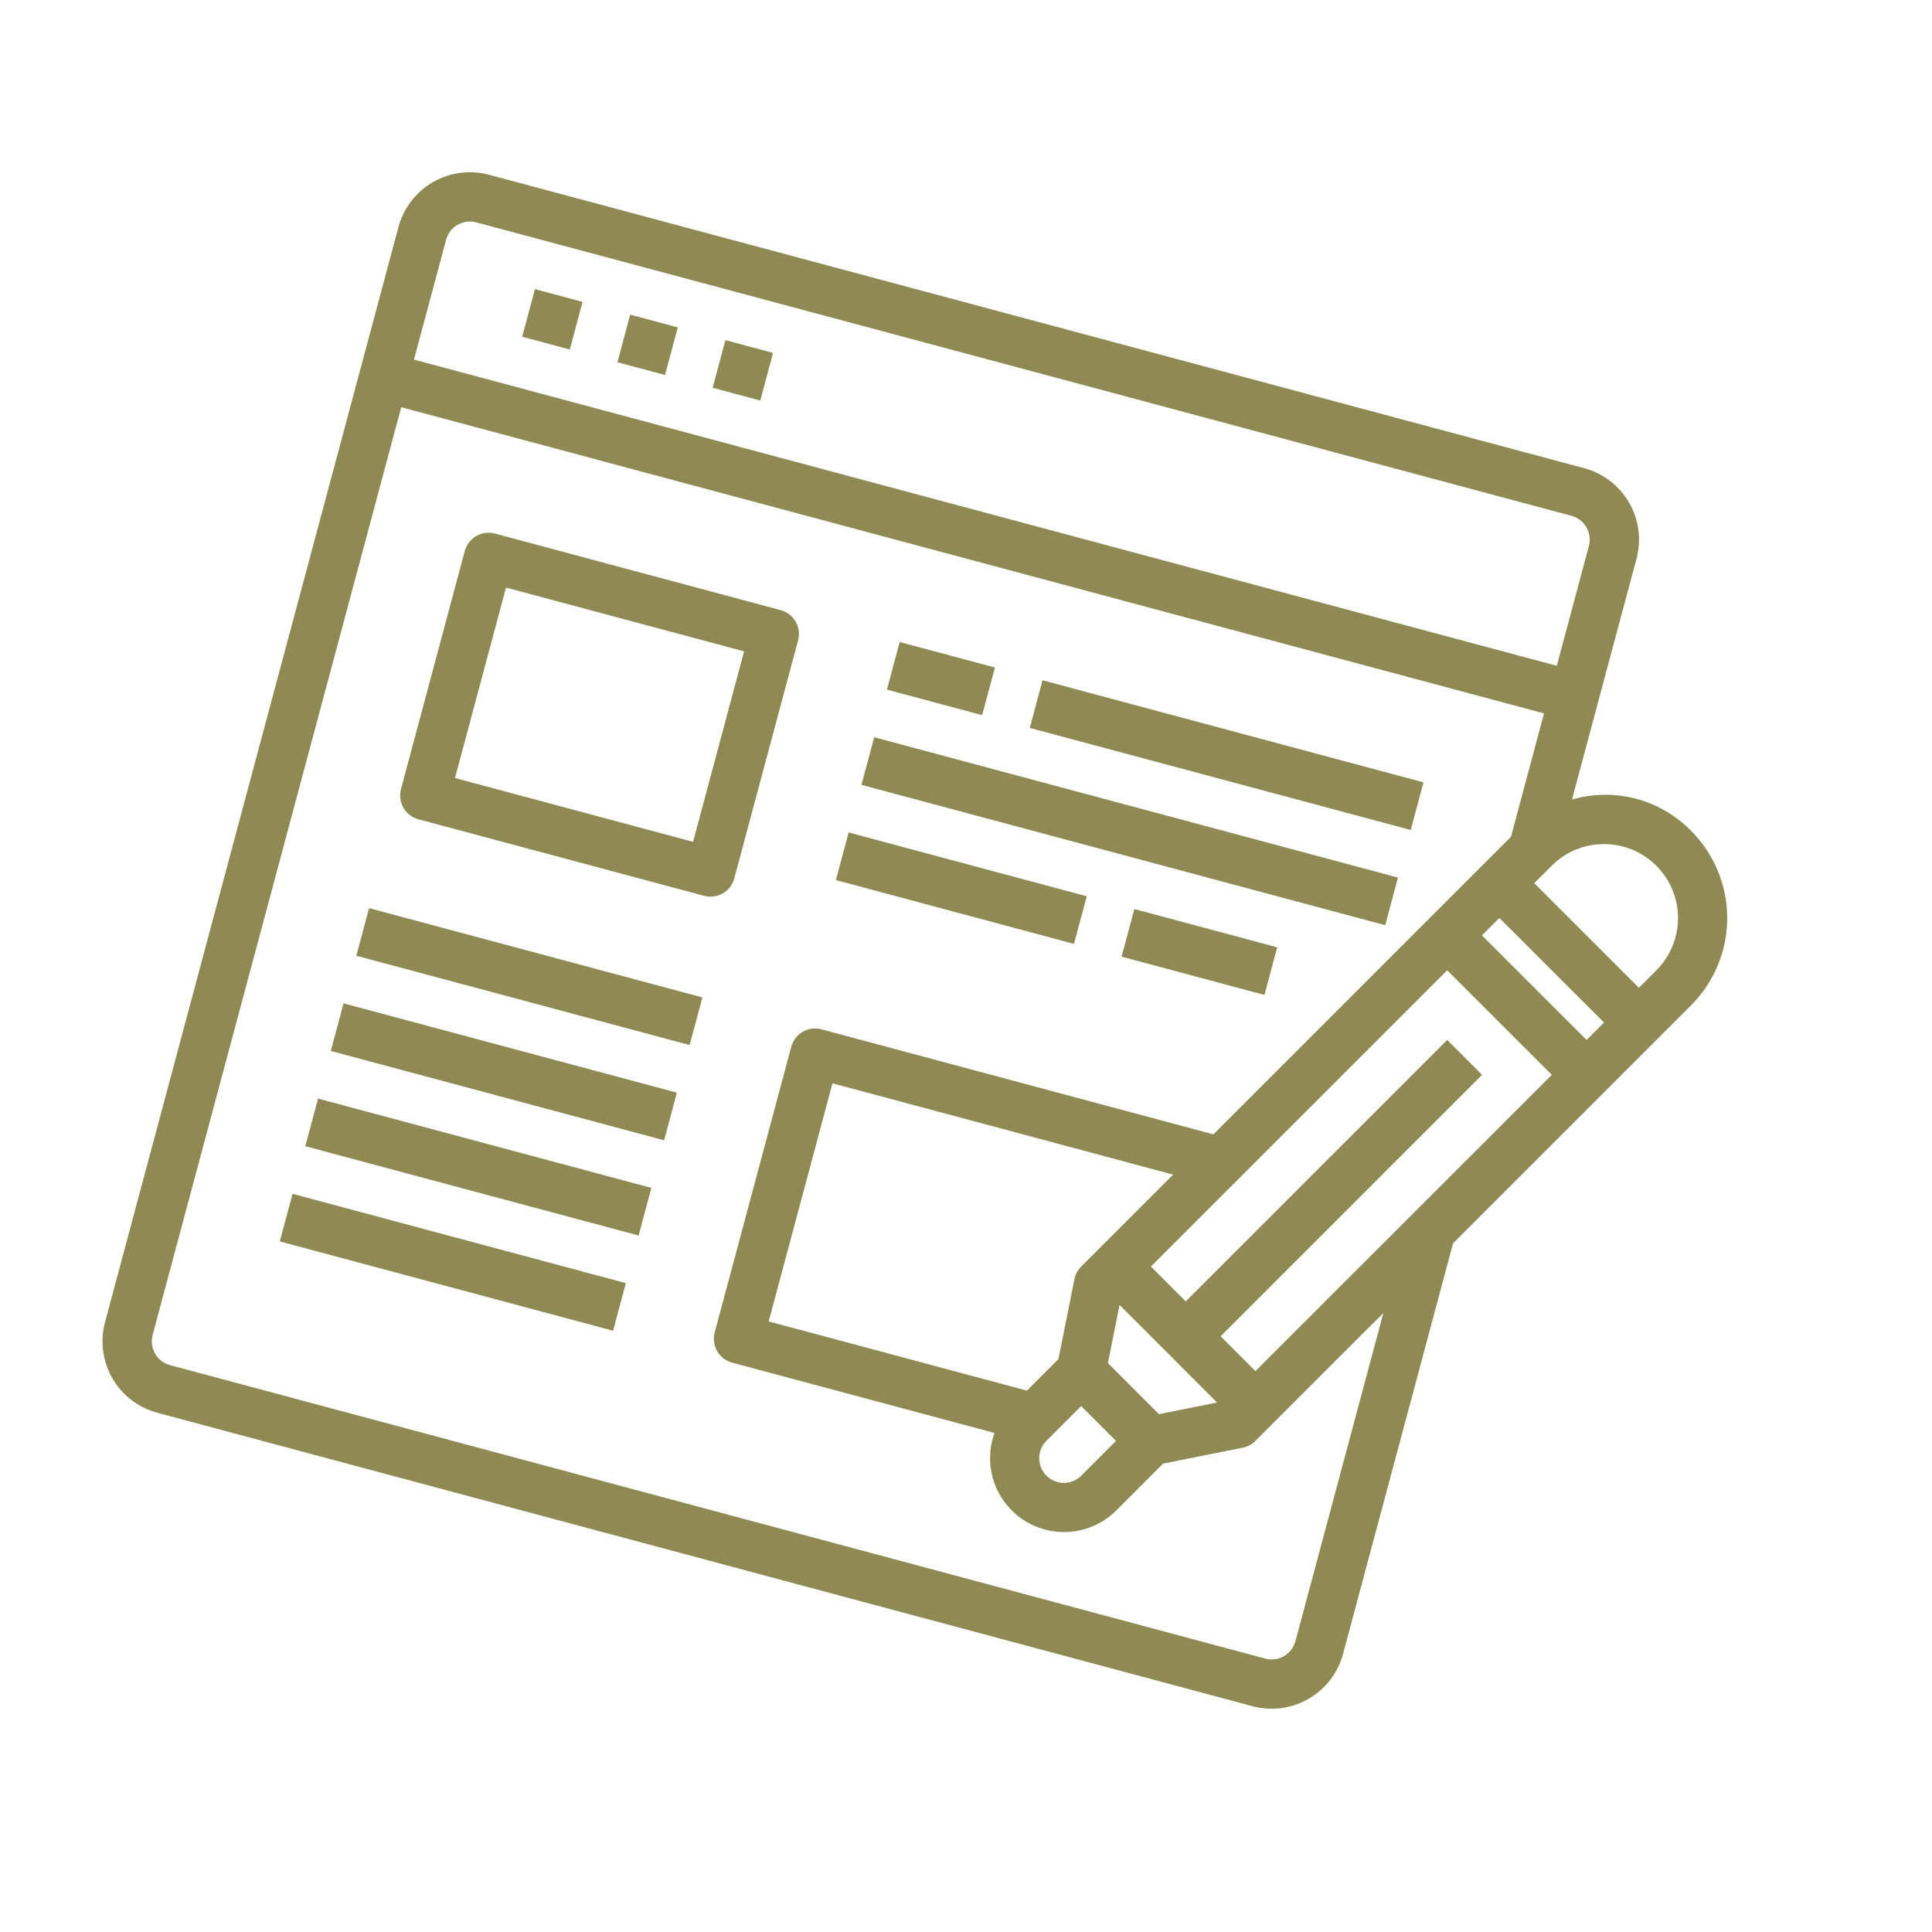 <svg width="62" height="62" viewBox="0 0 62 62" fill="none" xmlns="http://www.w3.org/2000/svg">
<g clip-path="url(#clip0_177_1127)">
<path d="M17.167 9.278L18.695 9.688L18.286 11.216L16.758 10.806L17.167 9.278Z" fill="#8F8953"/>
<path d="M20.223 10.097L21.751 10.506L21.342 12.034L19.814 11.625L20.223 10.097Z" fill="#8F8953"/>
<path d="M23.279 10.916L24.808 11.325L24.398 12.854L22.87 12.444L23.279 10.916Z" fill="#8F8953"/>
<path d="M25.052 19.58L15.884 17.123C15.681 17.069 15.466 17.097 15.284 17.202C15.102 17.307 14.97 17.48 14.915 17.683L12.868 25.323C12.814 25.526 12.842 25.741 12.947 25.923C13.052 26.105 13.225 26.237 13.428 26.292L22.596 28.748C22.798 28.803 23.014 28.774 23.196 28.669C23.378 28.564 23.51 28.392 23.564 28.189L25.612 20.549C25.666 20.346 25.638 20.13 25.533 19.948C25.428 19.767 25.255 19.634 25.052 19.58ZM22.241 27.015L14.601 24.968L16.239 18.856L23.879 20.903L22.241 27.015Z" fill="#8F8953"/>
<path d="M28.872 20.603L31.928 21.422L31.519 22.95L28.463 22.131L28.872 20.603Z" fill="#8F8953"/>
<path d="M33.456 21.831L45.681 25.107L45.272 26.635L33.047 23.36L33.456 21.831Z" fill="#8F8953"/>
<path d="M28.054 23.659L44.862 28.163L44.453 29.691L27.644 25.187L28.054 23.659Z" fill="#8F8953"/>
<path d="M27.234 26.715L34.875 28.763L34.465 30.291L26.825 28.243L27.234 26.715Z" fill="#8F8953"/>
<path d="M36.403 29.172L40.987 30.401L40.578 31.929L35.993 30.7L36.403 29.172Z" fill="#8F8953"/>
<path d="M11.844 29.143L22.541 32.009L22.131 33.537L11.435 30.671L11.844 29.143Z" fill="#8F8953"/>
<path d="M11.025 32.199L21.722 35.065L21.312 36.593L10.616 33.727L11.025 32.199Z" fill="#8F8953"/>
<path d="M10.207 35.255L20.903 38.121L20.494 39.649L9.797 36.783L10.207 35.255Z" fill="#8F8953"/>
<path d="M9.388 38.311L20.084 41.177L19.675 42.705L8.979 39.839L9.388 38.311Z" fill="#8F8953"/>
<path d="M54.271 26.665C53.785 26.166 53.172 25.81 52.498 25.632C51.825 25.455 51.116 25.464 50.447 25.658L52.517 17.931C52.68 17.323 52.595 16.675 52.28 16.131C51.965 15.585 51.447 15.188 50.839 15.025L15.694 5.608C15.086 5.445 14.438 5.53 13.893 5.845C13.348 6.159 12.95 6.678 12.787 7.286L3.37 42.431C3.207 43.039 3.293 43.687 3.607 44.232C3.922 44.777 4.44 45.174 5.048 45.337L40.194 54.754C40.801 54.917 41.449 54.832 41.994 54.517C42.539 54.203 42.937 53.684 43.1 53.076L46.631 39.898L54.271 32.258C55.012 31.515 55.428 30.51 55.428 29.461C55.428 28.413 55.012 27.407 54.271 26.665ZM32.954 44.626L24.668 42.406L26.715 34.765L37.648 37.695L34.696 40.647C34.585 40.758 34.51 40.898 34.479 41.051L33.966 43.616L32.954 44.626ZM33.577 46.24L34.696 45.122L35.814 46.24L34.696 47.359C34.547 47.506 34.346 47.588 34.137 47.587C33.928 47.586 33.728 47.503 33.581 47.355C33.433 47.208 33.35 47.007 33.349 46.799C33.348 46.59 33.43 46.389 33.577 46.24ZM37.193 45.382L35.554 43.743L35.928 41.877L39.057 45.009L37.193 45.382ZM40.289 44L39.171 42.882L47.56 34.492L46.442 33.374L38.052 41.763L36.934 40.644L46.442 31.137L49.8 34.493L40.289 44ZM47.557 30.017L48.116 29.459L51.475 32.815L50.916 33.374L47.557 30.017ZM15.284 7.136L50.43 16.553C50.632 16.607 50.805 16.74 50.91 16.922C51.015 17.103 51.043 17.319 50.989 17.522L49.959 21.366L13.285 11.54L14.316 7.695C14.37 7.492 14.502 7.32 14.684 7.215C14.866 7.11 15.082 7.081 15.284 7.136ZM41.572 52.667C41.517 52.87 41.385 53.042 41.203 53.147C41.022 53.252 40.806 53.281 40.603 53.226L5.458 43.809C5.255 43.755 5.082 43.622 4.977 43.441C4.873 43.259 4.844 43.043 4.898 42.84L12.876 13.068L49.549 22.894L48.488 26.855L38.94 36.403L26.361 33.032C26.158 32.978 25.942 33.007 25.761 33.111C25.579 33.216 25.446 33.389 25.392 33.592L22.935 42.76C22.881 42.963 22.91 43.179 23.014 43.36C23.119 43.542 23.292 43.675 23.495 43.729L31.914 45.985C31.731 46.492 31.726 47.045 31.899 47.556C32.072 48.066 32.414 48.502 32.868 48.792C33.322 49.082 33.861 49.209 34.397 49.152C34.932 49.095 35.433 48.857 35.816 48.478L37.324 46.969L39.885 46.457C40.039 46.425 40.18 46.349 40.29 46.238L44.394 42.135L41.572 52.667ZM53.154 31.139L52.595 31.699L49.236 28.342L49.795 27.783C50.24 27.337 50.844 27.087 51.474 27.087C52.104 27.087 52.708 27.337 53.153 27.782C53.599 28.227 53.849 28.831 53.849 29.46C53.849 30.09 53.599 30.694 53.154 31.139Z" fill="#8F8953"/>
</g>
<defs>
<clipPath id="clip0_177_1127">
<rect width="50" height="50" fill="white" transform="translate(13.102) scale(1.012) rotate(15)"/>
</clipPath>
</defs>
</svg>
